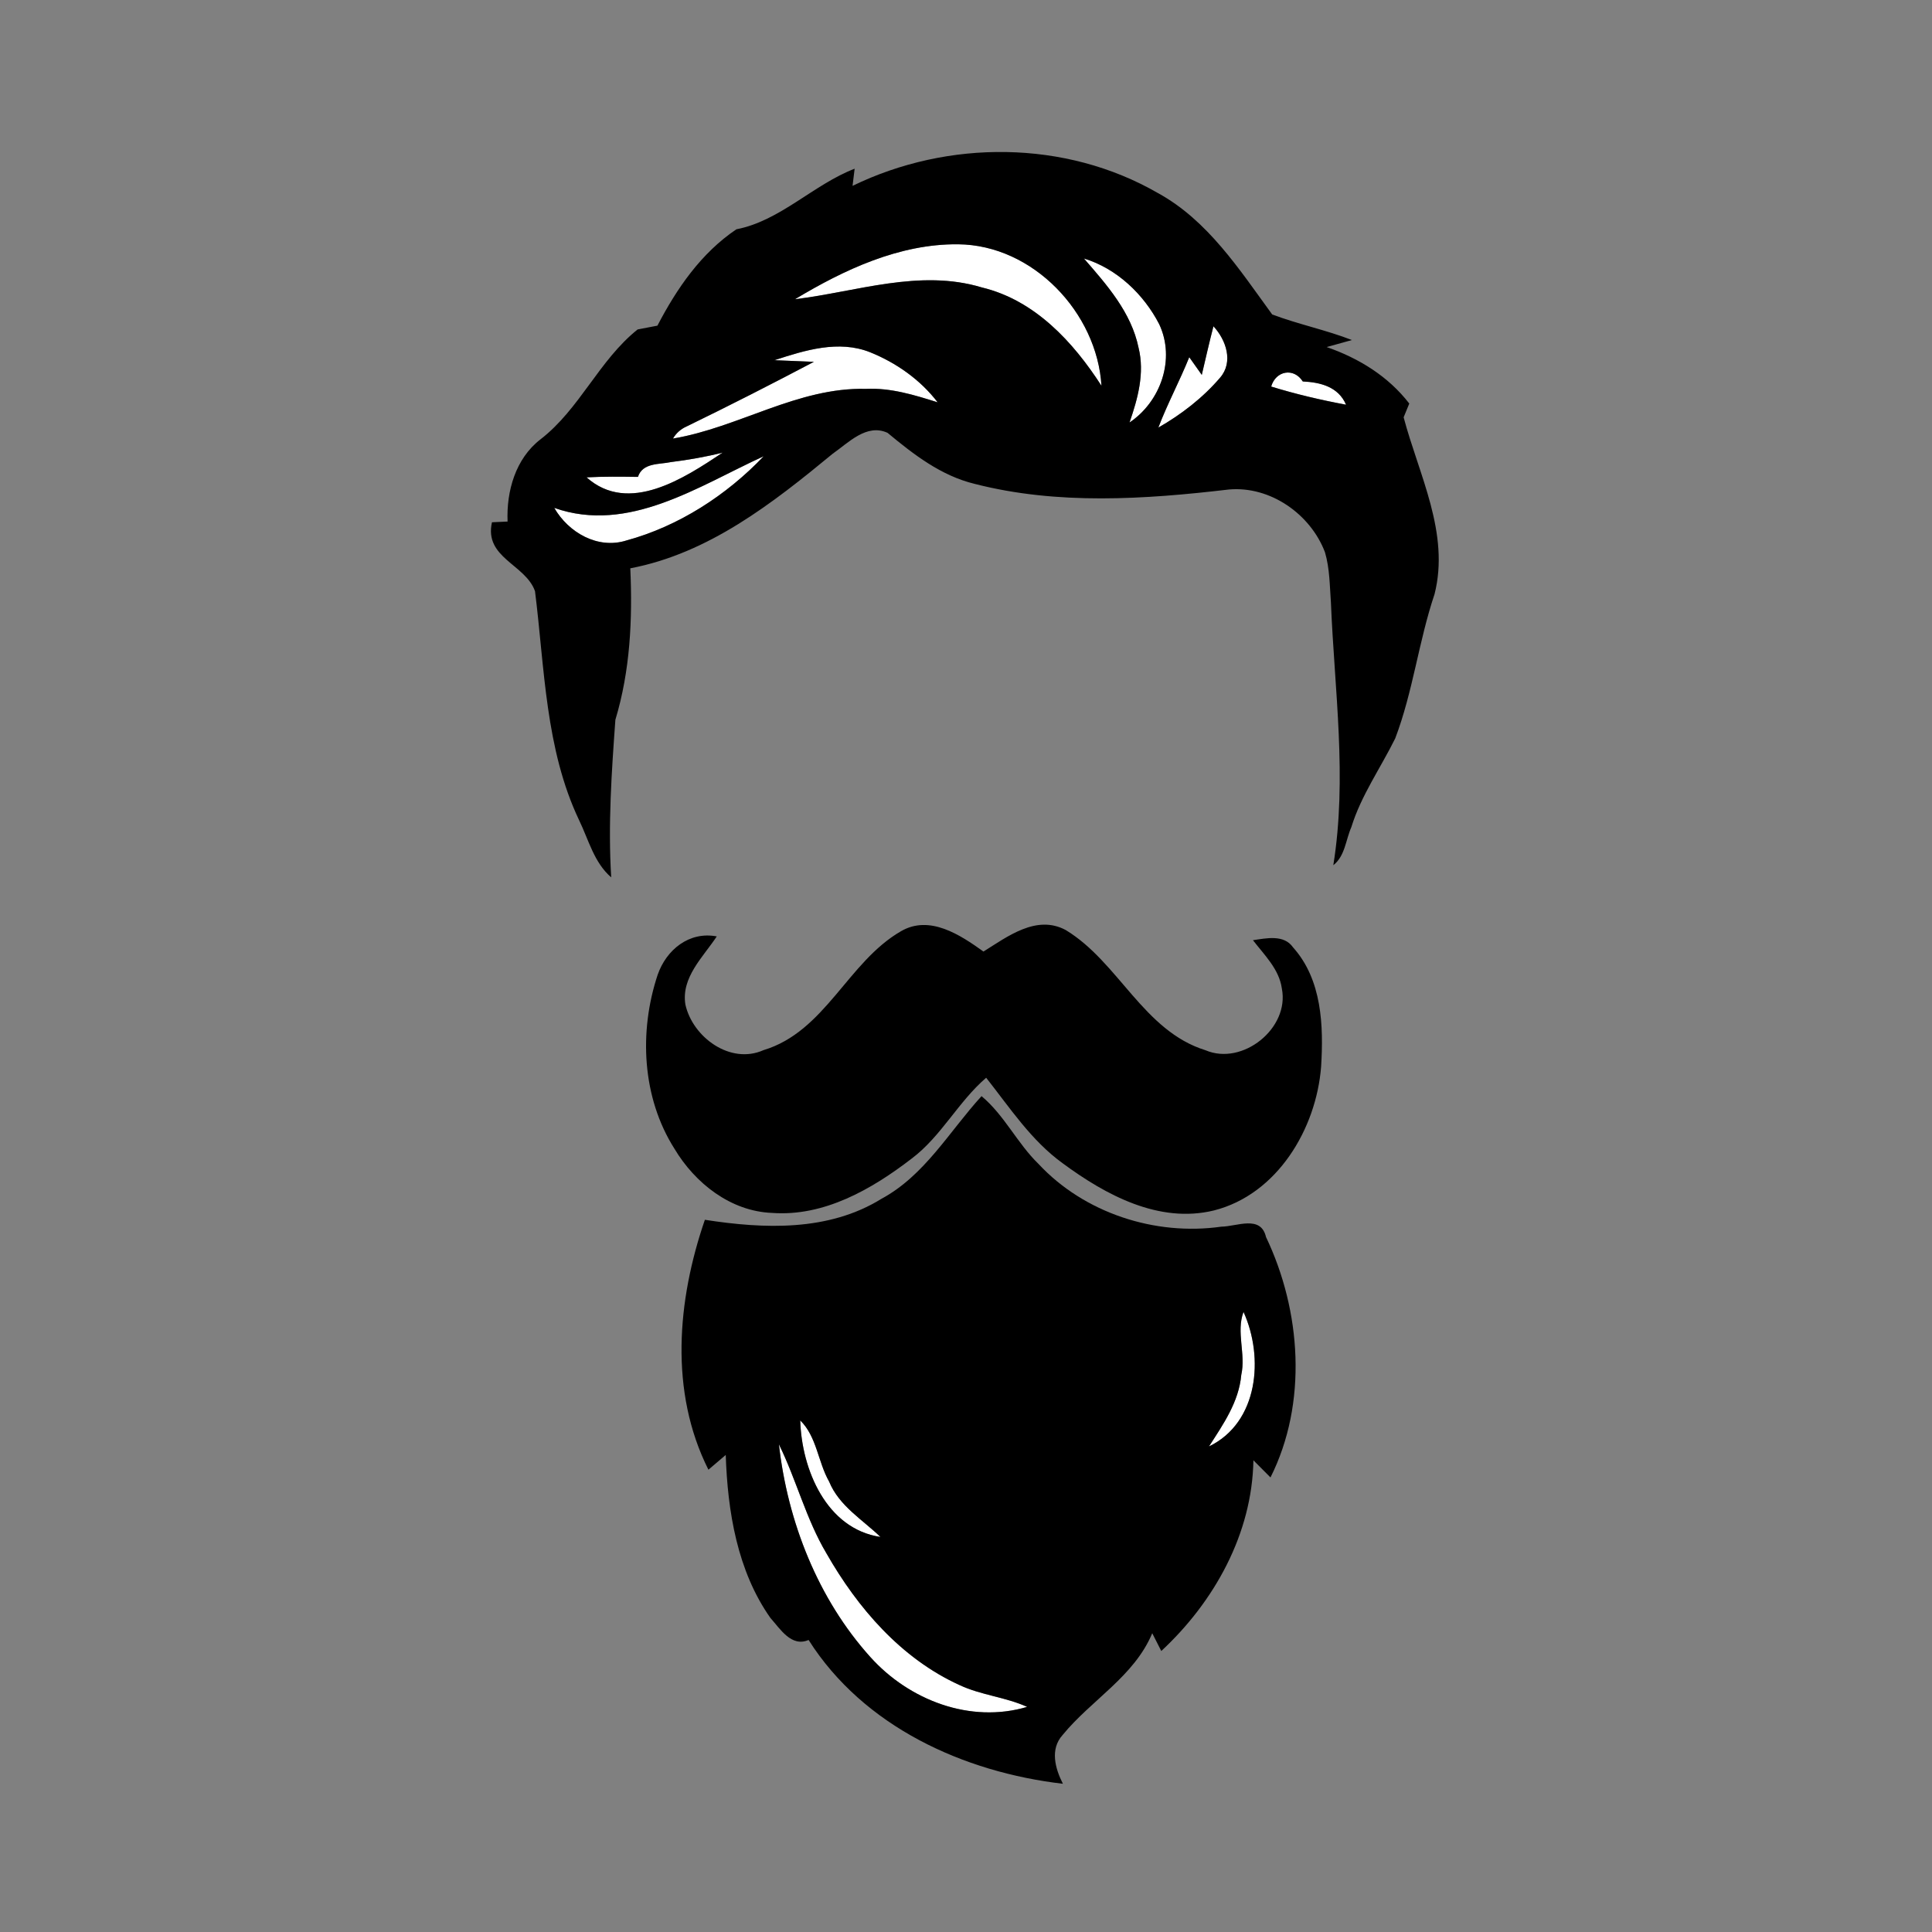 <?xml version="1.0" encoding="UTF-8" ?>
<!DOCTYPE svg PUBLIC "-//W3C//DTD SVG 1.1//EN" "http://www.w3.org/Graphics/SVG/1.1/DTD/svg11.dtd">
<svg width="250pt" height="250pt" viewBox="0 0 250 250" version="1.1" xmlns="http://www.w3.org/2000/svg">
<rect x="0" y="0" width="250" height="250" fill="#808080" stroke="none"/>
<g id="#ffffffff">
<path fill="#ffffff" opacity="1.00" d=" M 102.87 38.72 C 109.24 34.89 116.38 31.54 123.97 31.61 C 133.68 31.69 141.97 40.49 142.53 49.92 C 138.86 44.23 133.91 38.85 127.07 37.20 C 119.01 34.76 110.87 37.75 102.87 38.72 Z" />
<path fill="#ffffff" opacity="1.00" d=" M 140.26 33.45 C 144.49 34.73 148.00 38.07 150.00 41.95 C 152.13 46.46 150.20 51.96 146.16 54.67 C 147.23 51.58 148.14 48.28 147.33 45.00 C 146.39 40.43 143.23 36.86 140.26 33.45 Z" />
<path fill="#ffffff" opacity="1.00" d=" M 157.02 42.22 C 158.65 43.98 159.64 46.83 157.88 48.87 C 155.65 51.48 152.86 53.63 149.89 55.33 C 151.07 52.23 152.65 49.30 153.89 46.22 C 154.42 46.98 154.97 47.75 155.51 48.51 C 156.00 46.41 156.48 44.31 157.02 42.22 Z" />
<path fill="#ffffff" opacity="1.00" d=" M 100.21 46.61 C 104.16 45.32 108.52 43.96 112.59 45.58 C 115.97 46.94 119.11 49.15 121.33 52.06 C 118.32 51.11 115.24 50.16 112.04 50.32 C 103.22 50.10 95.58 55.33 87.08 56.75 C 87.50 56.04 88.10 55.51 88.85 55.18 C 94.39 52.49 99.87 49.69 105.32 46.82 C 104.04 46.77 101.49 46.67 100.21 46.61 Z" />
<path fill="#ffffff" opacity="1.00" d=" M 164.49 50.02 C 165.08 47.97 167.41 47.53 168.58 49.36 C 170.86 49.47 173.18 50.04 174.18 52.37 C 170.91 51.76 167.67 51.00 164.49 50.02 Z" />
<path fill="#ffffff" opacity="1.00" d=" M 86.84 59.79 C 89.08 59.51 91.31 59.12 93.51 58.57 C 88.57 61.86 81.36 66.64 75.90 61.77 C 78.11 61.65 80.33 61.68 82.55 61.71 C 83.16 59.85 85.29 60.12 86.84 59.79 Z" />
<path fill="#ffffff" opacity="1.00" d=" M 71.72 65.72 C 81.34 69.11 90.41 62.88 98.82 59.04 C 94.01 64.09 87.81 68.10 81.05 69.94 C 77.34 71.11 73.55 68.90 71.72 65.72 Z" />
<path fill="#ffffff" opacity="1.00" d=" M 160.62 177.91 C 161.23 175.21 159.93 172.37 160.91 169.76 C 163.58 175.63 162.85 184.08 156.44 187.17 C 158.28 184.31 160.31 181.41 160.62 177.91 Z" />
<path fill="#ffffff" opacity="1.00" d=" M 103.55 183.80 C 105.70 185.90 105.84 189.18 107.29 191.72 C 108.58 194.87 111.59 196.62 113.93 198.88 C 106.93 197.84 103.73 190.13 103.55 183.80 Z" />
<path fill="#ffffff" opacity="1.00" d=" M 112.64 214.44 C 105.83 206.89 101.92 196.91 100.79 186.89 C 103.06 191.50 104.30 196.56 106.94 201.00 C 110.97 208.07 116.62 214.62 124.15 218.04 C 126.95 219.36 130.10 219.59 132.91 220.87 C 125.55 223.06 117.64 220.00 112.64 214.44 Z" />
</g>
<g id="#000000ff">
<path fill="#000000" opacity="1.00" d=" M 110.32 24.05 C 122.65 18.05 137.86 18.07 149.83 24.98 C 156.30 28.52 160.40 34.91 164.62 40.69 C 168.01 41.97 171.57 42.69 174.94 44.00 C 174.12 44.23 172.49 44.68 171.67 44.91 C 175.83 46.35 179.65 48.70 182.36 52.22 C 182.18 52.67 181.81 53.56 181.63 54.00 C 183.60 61.44 187.63 68.99 185.63 76.88 C 183.57 83.00 182.84 89.51 180.54 95.55 C 178.65 99.38 176.13 102.93 174.86 107.04 C 174.13 108.70 174.05 110.77 172.53 111.96 C 174.35 100.66 172.68 89.29 172.22 77.96 C 172.06 75.79 172.07 73.56 171.45 71.46 C 169.58 66.53 164.38 62.87 159.03 63.34 C 148.13 64.62 136.85 65.37 126.11 62.61 C 121.77 61.56 118.21 58.80 114.85 56.01 C 112.14 54.76 109.78 57.30 107.74 58.72 C 99.98 65.12 91.70 71.61 81.56 73.54 C 81.86 80.13 81.55 86.78 79.63 93.14 C 79.14 99.91 78.67 106.74 79.09 113.53 C 76.86 111.61 76.17 108.67 74.93 106.12 C 70.55 96.89 70.48 86.43 69.23 76.50 C 67.99 73.00 62.62 72.20 63.66 67.58 C 64.17 67.56 65.18 67.51 65.68 67.49 C 65.52 63.55 66.71 59.34 69.94 56.85 C 75.03 52.92 77.50 46.63 82.51 42.63 C 83.15 42.50 84.43 42.26 85.07 42.14 C 87.59 37.31 90.71 32.76 95.29 29.67 C 100.95 28.58 105.25 23.89 110.59 21.83 L 110.32 24.05 M 102.87 38.72 C 110.87 37.75 119.01 34.76 127.07 37.20 C 133.91 38.85 138.86 44.23 142.53 49.92 C 141.97 40.49 133.68 31.69 123.97 31.61 C 116.38 31.54 109.24 34.89 102.87 38.72 M 140.26 33.45 C 143.23 36.86 146.39 40.43 147.33 45.00 C 148.14 48.28 147.23 51.58 146.16 54.67 C 150.20 51.96 152.13 46.46 150.00 41.95 C 148.00 38.07 144.49 34.73 140.26 33.45 M 157.02 42.22 C 156.48 44.31 156.00 46.41 155.51 48.51 C 154.97 47.75 154.42 46.98 153.89 46.22 C 152.65 49.30 151.07 52.23 149.89 55.33 C 152.86 53.63 155.65 51.48 157.88 48.87 C 159.64 46.83 158.65 43.98 157.02 42.22 M 100.21 46.61 C 101.49 46.67 104.04 46.77 105.32 46.82 C 99.87 49.69 94.39 52.49 88.85 55.18 C 88.10 55.51 87.50 56.04 87.08 56.75 C 95.58 55.33 103.22 50.10 112.04 50.32 C 115.24 50.16 118.32 51.11 121.33 52.06 C 119.11 49.15 115.97 46.94 112.59 45.58 C 108.52 43.96 104.16 45.32 100.21 46.61 M 164.49 50.02 C 167.67 51.00 170.91 51.76 174.18 52.37 C 173.18 50.04 170.86 49.47 168.58 49.36 C 167.41 47.53 165.08 47.97 164.49 50.02 M 86.84 59.79 C 85.29 60.12 83.16 59.85 82.55 61.71 C 80.33 61.68 78.11 61.65 75.90 61.77 C 81.36 66.64 88.57 61.86 93.51 58.57 C 91.31 59.12 89.08 59.51 86.84 59.79 M 71.72 65.72 C 73.55 68.90 77.34 71.11 81.05 69.94 C 87.81 68.10 94.01 64.09 98.82 59.04 C 90.41 62.88 81.34 69.11 71.72 65.72 Z" />
<path fill="#000000" opacity="1.00" d=" M 116.57 120.51 C 120.29 118.33 124.26 120.98 127.26 123.13 C 130.37 121.19 134.12 118.31 137.91 120.35 C 144.77 124.51 147.95 133.40 155.99 135.90 C 160.78 137.95 166.90 133.06 165.87 127.91 C 165.52 125.40 163.60 123.57 162.13 121.66 C 163.84 121.42 166.13 120.88 167.32 122.59 C 171.07 126.77 171.28 132.73 170.95 138.04 C 170.32 146.08 165.28 154.55 157.09 156.63 C 149.96 158.37 143.06 154.62 137.50 150.52 C 133.44 147.58 130.67 143.34 127.61 139.46 C 123.99 142.57 121.81 147.03 117.97 149.92 C 112.81 153.89 106.63 157.45 99.89 156.95 C 94.54 156.74 89.93 153.10 87.27 148.64 C 83.07 142.01 82.66 133.48 85.10 126.14 C 86.22 122.91 89.16 120.49 92.75 121.17 C 90.99 123.84 88.12 126.47 88.69 129.99 C 89.63 134.21 94.50 137.80 98.79 135.89 C 106.80 133.48 109.69 124.49 116.57 120.51 Z" />
<path fill="#000000" opacity="1.00" d=" M 114.05 155.13 C 119.67 152.10 122.84 146.40 127.01 141.84 C 129.98 144.32 131.62 147.93 134.38 150.61 C 140.31 156.98 149.48 159.95 158.04 158.73 C 160.06 158.71 163.15 157.18 163.82 160.07 C 168.38 169.62 169.23 181.56 164.40 191.18 C 163.65 190.44 162.92 189.70 162.19 188.96 C 162.03 198.47 157.13 207.27 150.27 213.64 C 149.98 213.06 149.39 211.91 149.10 211.34 C 146.76 216.94 141.20 219.98 137.50 224.51 C 135.84 226.35 136.54 228.85 137.54 230.82 C 124.69 229.32 111.75 223.44 104.63 212.21 C 102.41 213.18 100.96 210.78 99.69 209.36 C 95.40 203.28 94.15 195.56 93.91 188.27 C 93.17 188.91 92.42 189.55 91.67 190.18 C 86.59 180.07 87.63 168.25 91.21 157.84 C 98.86 159.03 107.20 159.37 114.05 155.13 M 160.62 177.91 C 160.31 181.41 158.28 184.31 156.44 187.17 C 162.85 184.08 163.58 175.63 160.91 169.76 C 159.93 172.37 161.23 175.21 160.62 177.91 M 103.55 183.80 C 103.73 190.13 106.93 197.84 113.93 198.88 C 111.59 196.62 108.58 194.87 107.29 191.72 C 105.84 189.18 105.70 185.90 103.55 183.80 M 112.64 214.44 C 117.64 220.00 125.55 223.06 132.91 220.87 C 130.10 219.59 126.95 219.36 124.15 218.04 C 116.62 214.62 110.97 208.07 106.94 201.00 C 104.30 196.56 103.06 191.50 100.79 186.89 C 101.92 196.91 105.83 206.89 112.64 214.44 Z" />
</g>
</svg>

